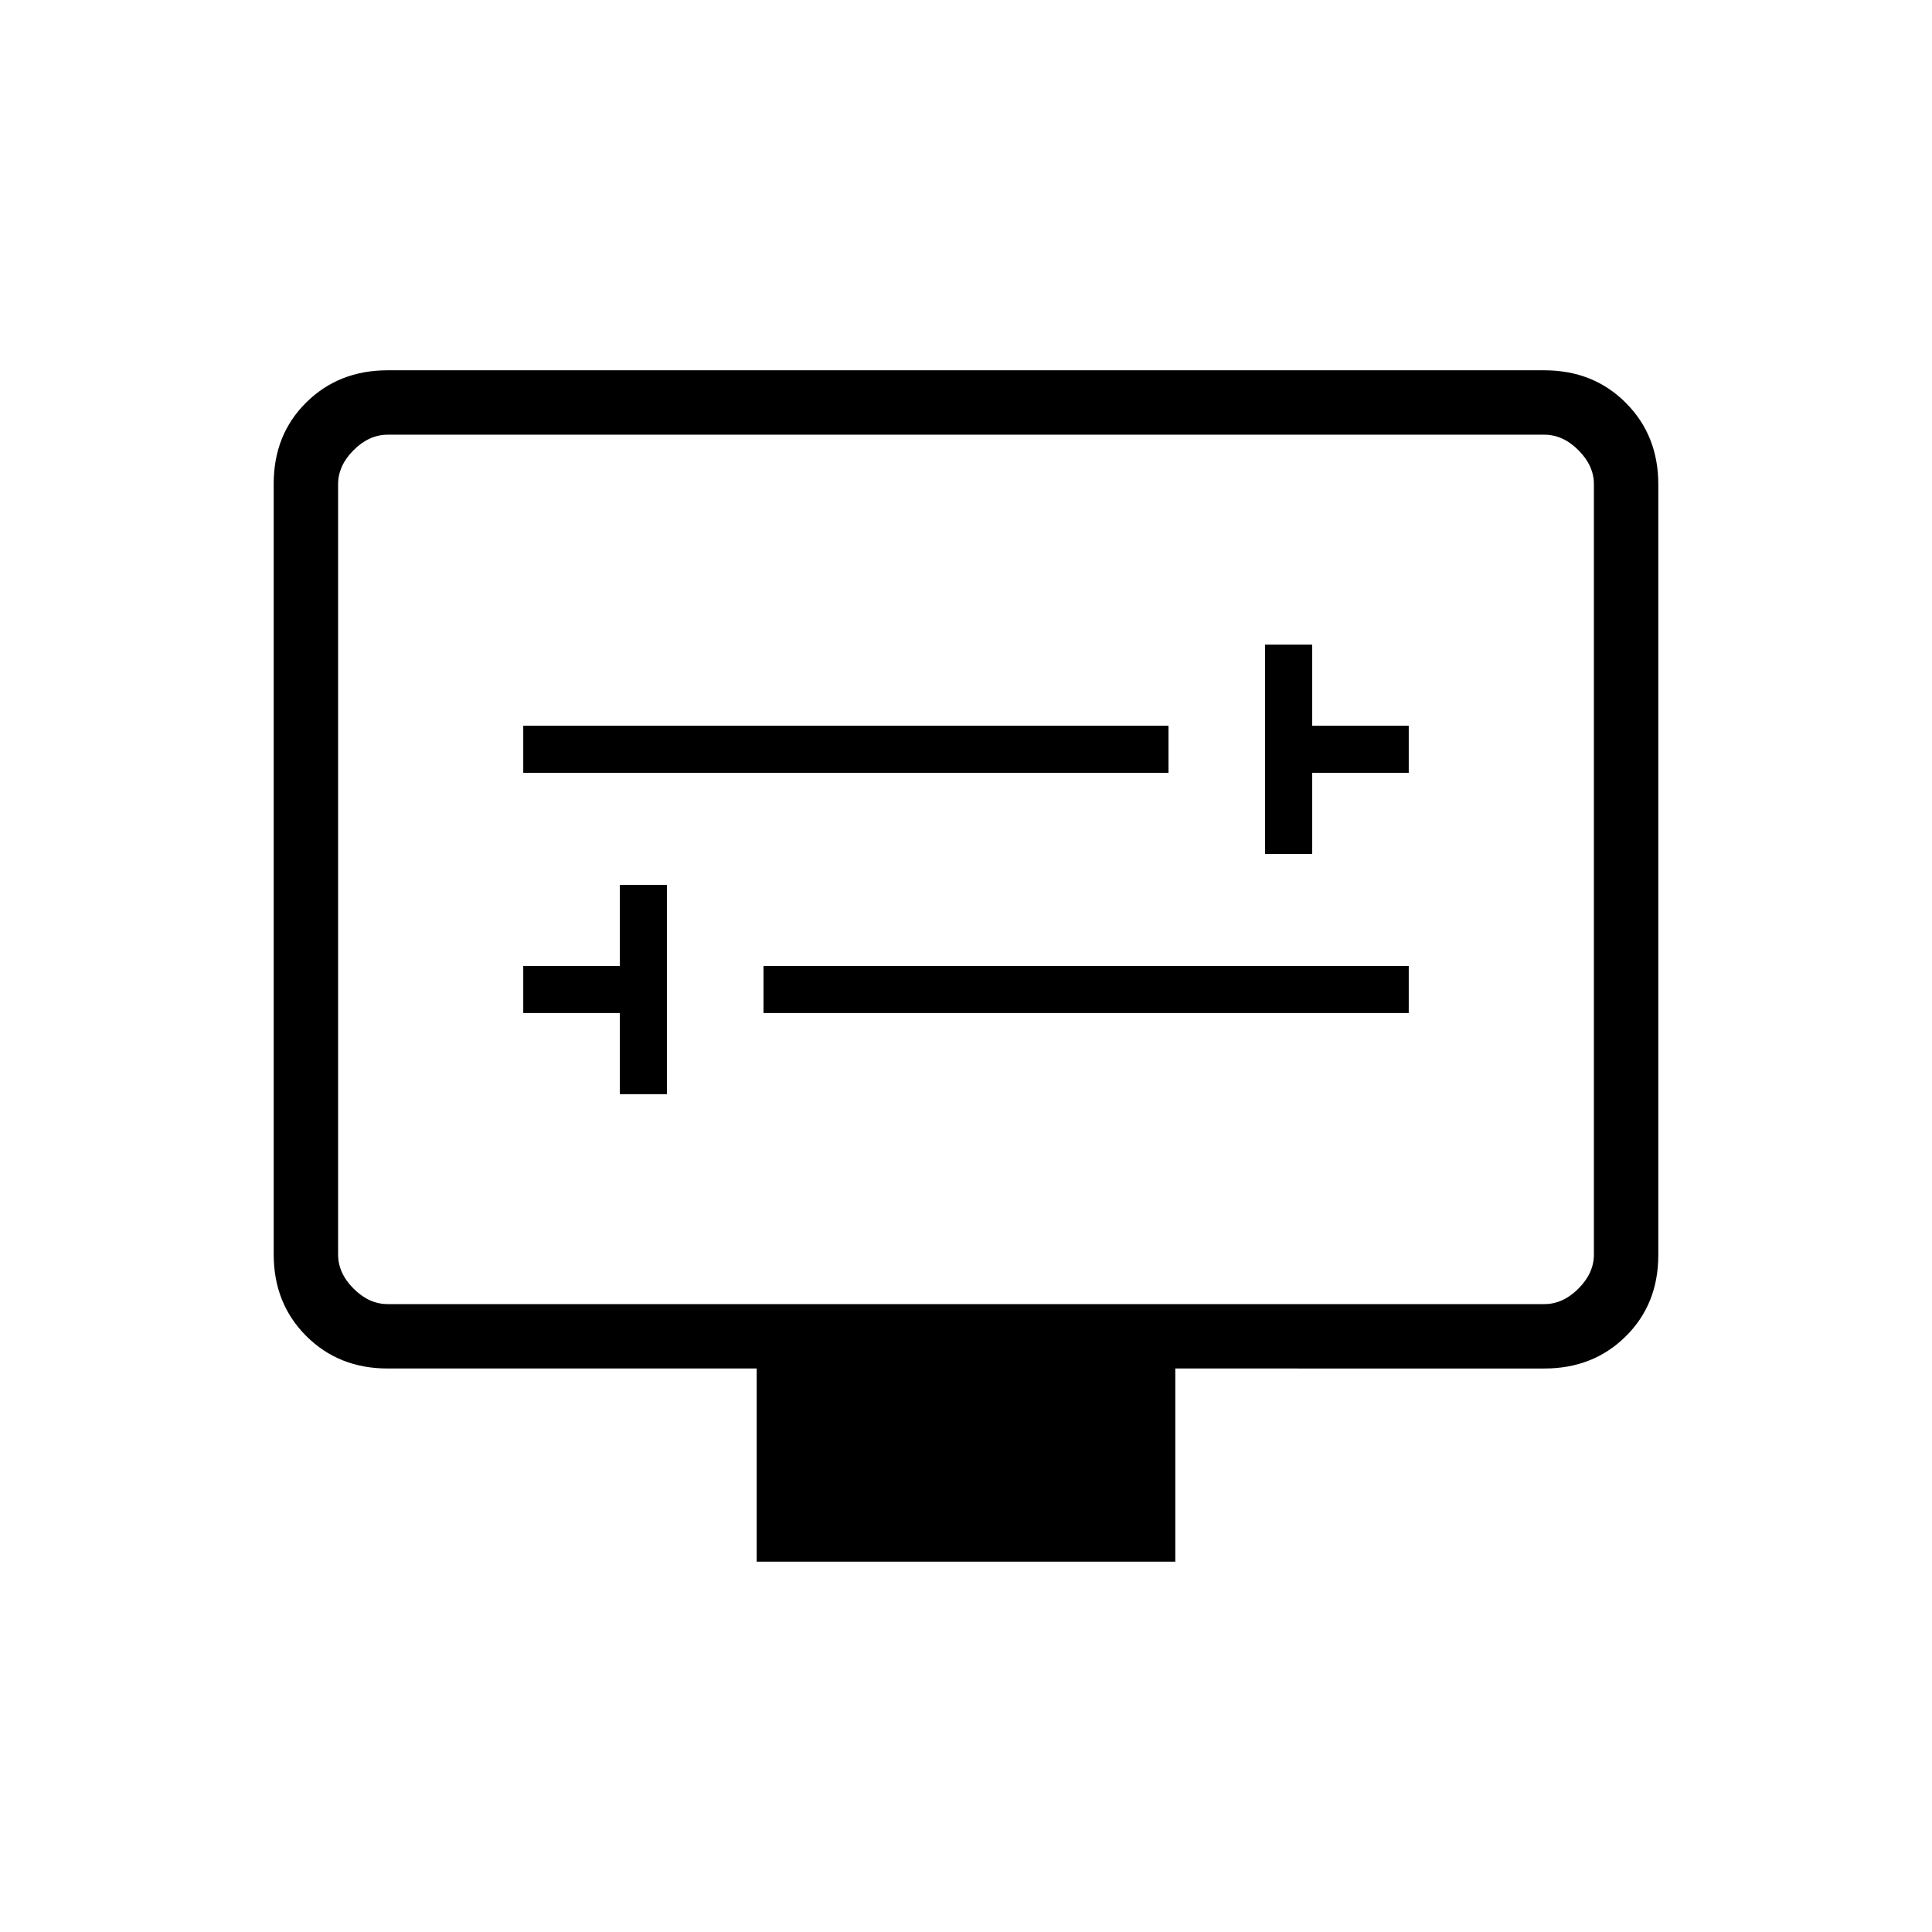 <svg xmlns="http://www.w3.org/2000/svg" height="20" viewBox="0 -960 960 960" width="20"><path d="M308-416.31h23.38v-104H308V-480h-48v23.38h48v40.31Zm71.38-40.31H700V-480H379.38v23.38Zm249.24-79.07H652V-576h48v-23.38h-48v-40.31h-23.38v104ZM260-576h320.62v-23.38H260V-576Zm116 392v-96H192.62q-24.32 0-40.47-16.16T136-336.66v-383.01Q136-744 152.15-760t40.47-16h574.76q24.32 0 40.47 16.16t16.15 40.5v383.01Q824-312 807.85-296t-40.47 16H584v96H376ZM192.62-312h574.76q9.24 0 16.93-7.69 7.69-7.69 7.69-16.93v-382.76q0-9.24-7.69-16.93-7.69-7.69-16.93-7.69H192.62q-9.24 0-16.93 7.69-7.69 7.69-7.69 16.93v382.76q0 9.24 7.69 16.93 7.69 7.69 16.93 7.69ZM168-312v-432 432Z"/></svg>